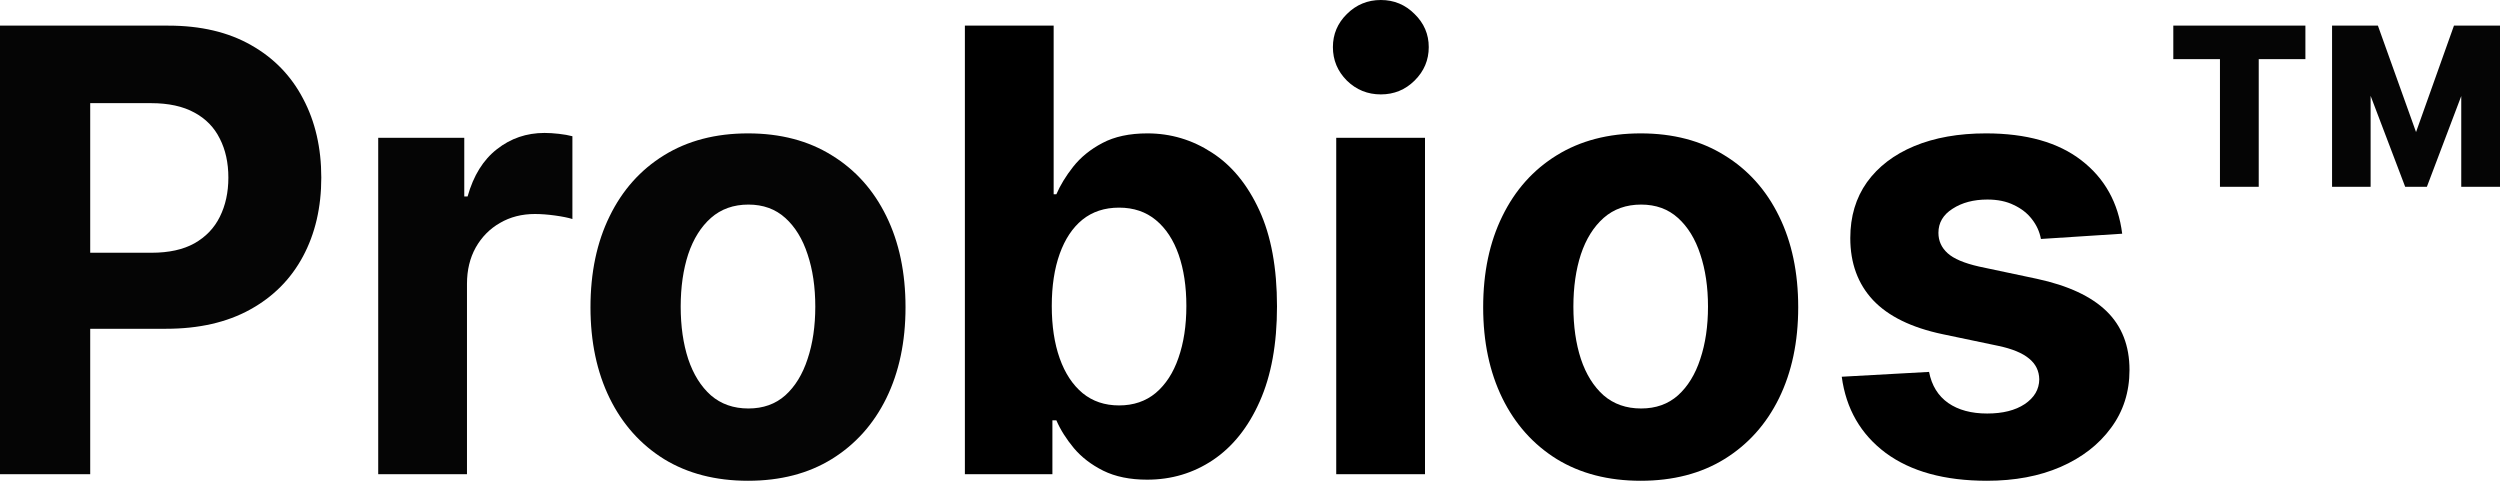 <svg width="130" height="25" viewBox="0 0 130 25" fill="none" xmlns="http://www.w3.org/2000/svg">
<path d="M0 24.658V1.333H8.754C10.437 1.333 11.871 1.67 13.056 2.346C14.24 3.014 15.143 3.945 15.764 5.137C16.392 6.321 16.707 7.688 16.707 9.237C16.707 10.786 16.389 12.153 15.753 13.337C15.118 14.522 14.197 15.444 12.991 16.105C11.791 16.765 10.34 17.096 8.635 17.096H3.055V13.143H7.877C8.78 13.143 9.523 12.98 10.109 12.654C10.701 12.32 11.141 11.86 11.43 11.276C11.726 10.683 11.875 10.004 11.875 9.237C11.875 8.462 11.726 7.787 11.43 7.21C11.141 6.625 10.701 6.173 10.109 5.854C9.516 5.528 8.765 5.364 7.855 5.364H4.691V24.658H0Z" fill="#050505"/>
<path d="M19.667 24.658V7.164H24.142V10.216H24.315C24.619 9.131 25.128 8.311 25.843 7.756C26.558 7.194 27.381 6.913 28.313 6.913C28.544 6.913 28.794 6.929 29.061 6.959C29.328 6.989 29.563 7.031 29.765 7.084V11.389C29.548 11.321 29.248 11.26 28.866 11.207C28.483 11.154 28.133 11.128 27.815 11.128C27.136 11.128 26.529 11.283 25.995 11.595C25.467 11.898 25.048 12.323 24.738 12.87C24.434 13.417 24.283 14.047 24.283 14.761V24.658H19.667Z" fill="#050505"/>
<path d="M38.896 25C37.213 25 35.757 24.624 34.529 23.872C33.309 23.113 32.366 22.058 31.702 20.706C31.037 19.347 30.705 17.771 30.705 15.979C30.705 14.172 31.037 12.593 31.702 11.242C32.366 9.882 33.309 8.827 34.529 8.075C35.757 7.316 37.213 6.936 38.896 6.936C40.579 6.936 42.031 7.316 43.251 8.075C44.479 8.827 45.425 9.882 46.09 11.242C46.754 12.593 47.087 14.172 47.087 15.979C47.087 17.771 46.754 19.347 46.09 20.706C45.425 22.058 44.479 23.113 43.251 23.872C42.031 24.624 40.579 25 38.896 25ZM38.917 21.241C39.683 21.241 40.322 21.014 40.835 20.558C41.348 20.095 41.734 19.465 41.994 18.667C42.262 17.87 42.395 16.963 42.395 15.945C42.395 14.928 42.262 14.021 41.994 13.223C41.734 12.426 41.348 11.796 40.835 11.333C40.322 10.869 39.683 10.638 38.917 10.638C38.145 10.638 37.495 10.869 36.967 11.333C36.447 11.796 36.053 12.426 35.786 13.223C35.526 14.021 35.396 14.928 35.396 15.945C35.396 16.963 35.526 17.87 35.786 18.667C36.053 19.465 36.447 20.095 36.967 20.558C37.495 21.014 38.145 21.241 38.917 21.241Z" fill="#050505"/>
<path d="M50.174 24.658V1.333H54.79V10.102H54.931C55.133 9.632 55.425 9.153 55.808 8.667C56.198 8.174 56.704 7.764 57.325 7.437C57.953 7.103 58.734 6.936 59.665 6.936C60.879 6.936 61.998 7.27 63.024 7.939C64.05 8.599 64.87 9.598 65.484 10.934C66.097 12.263 66.404 13.929 66.404 15.934C66.404 17.885 66.105 19.533 65.505 20.877C64.913 22.213 64.104 23.227 63.078 23.918C62.06 24.601 60.919 24.943 59.654 24.943C58.759 24.943 57.997 24.787 57.368 24.476C56.747 24.165 56.238 23.774 55.841 23.303C55.444 22.825 55.14 22.342 54.931 21.857H54.725V24.658H50.174ZM54.692 15.911C54.692 16.951 54.83 17.859 55.104 18.633C55.379 19.408 55.776 20.011 56.296 20.444C56.816 20.869 57.448 21.082 58.192 21.082C58.943 21.082 59.579 20.866 60.099 20.433C60.619 19.992 61.013 19.385 61.28 18.61C61.554 17.828 61.691 16.929 61.691 15.911C61.691 14.901 61.558 14.013 61.291 13.246C61.023 12.479 60.63 11.879 60.11 11.447C59.59 11.014 58.95 10.797 58.192 10.797C57.441 10.797 56.805 11.006 56.285 11.424C55.772 11.841 55.379 12.434 55.104 13.2C54.83 13.967 54.692 14.871 54.692 15.911Z" fill="black"/>
<path d="M69.484 24.658V7.164H74.1V24.658H69.484ZM71.803 4.909C71.117 4.909 70.528 4.67 70.037 4.191C69.553 3.705 69.311 3.125 69.311 2.449C69.311 1.781 69.553 1.207 70.037 0.729C70.528 0.243 71.117 0 71.803 0C72.489 0 73.074 0.243 73.558 0.729C74.049 1.207 74.295 1.781 74.295 2.449C74.295 3.125 74.049 3.705 73.558 4.191C73.074 4.67 72.489 4.909 71.803 4.909Z" fill="black"/>
<path d="M85.316 25C83.633 25 82.178 24.624 80.95 23.872C79.729 23.113 78.786 22.058 78.122 20.706C77.457 19.347 77.125 17.771 77.125 15.979C77.125 14.172 77.457 12.593 78.122 11.242C78.786 9.882 79.729 8.827 80.95 8.075C82.178 7.316 83.633 6.936 85.316 6.936C86.999 6.936 88.451 7.316 89.671 8.075C90.899 8.827 91.846 9.882 92.51 11.242C93.175 12.593 93.507 14.172 93.507 15.979C93.507 17.771 93.175 19.347 92.51 20.706C91.846 22.058 90.899 23.113 89.671 23.872C88.451 24.624 86.999 25 85.316 25ZM85.338 21.241C86.103 21.241 86.743 21.014 87.255 20.558C87.768 20.095 88.155 19.465 88.415 18.667C88.682 17.87 88.816 16.963 88.816 15.945C88.816 14.928 88.682 14.021 88.415 13.223C88.155 12.426 87.768 11.796 87.255 11.333C86.743 10.869 86.103 10.638 85.338 10.638C84.565 10.638 83.915 10.869 83.387 11.333C82.867 11.796 82.474 12.426 82.207 13.223C81.946 14.021 81.816 14.928 81.816 15.945C81.816 16.963 81.946 17.87 82.207 18.667C82.474 19.465 82.867 20.095 83.387 20.558C83.915 21.014 84.565 21.241 85.338 21.241Z" fill="black"/>
<path d="M110.354 12.153L106.129 12.426C106.057 12.046 105.901 11.705 105.663 11.401C105.425 11.09 105.111 10.843 104.72 10.661C104.338 10.471 103.879 10.376 103.345 10.376C102.629 10.376 102.026 10.535 101.535 10.854C101.044 11.165 100.798 11.583 100.798 12.107C100.798 12.525 100.957 12.878 101.275 13.166C101.593 13.455 102.138 13.686 102.911 13.861L105.923 14.499C107.541 14.848 108.747 15.41 109.542 16.184C110.336 16.959 110.734 17.977 110.734 19.237C110.734 20.383 110.412 21.39 109.769 22.255C109.134 23.121 108.26 23.797 107.147 24.282C106.042 24.761 104.767 25 103.323 25C101.12 25 99.365 24.518 98.057 23.553C96.757 22.582 95.995 21.26 95.771 19.59L100.311 19.339C100.448 20.046 100.78 20.585 101.308 20.957C101.835 21.321 102.51 21.503 103.334 21.503C104.143 21.503 104.793 21.34 105.284 21.014C105.782 20.68 106.035 20.251 106.042 19.727C106.035 19.286 105.858 18.926 105.511 18.645C105.165 18.356 104.63 18.136 103.908 17.984L101.026 17.38C99.401 17.039 98.191 16.447 97.396 15.604C96.609 14.761 96.215 13.686 96.215 12.38C96.215 11.257 96.504 10.289 97.082 9.476C97.667 8.664 98.487 8.037 99.542 7.597C100.603 7.156 101.846 6.936 103.269 6.936C105.371 6.936 107.025 7.403 108.231 8.337C109.444 9.271 110.152 10.543 110.354 12.153Z" fill="black"/>
<path d="M125.07 9.715L121.885 1.333H123.651L125.634 6.868L127.606 1.333H129.372L126.197 9.715H125.07ZM121.267 9.715V1.333H123.272V9.715H121.267ZM127.985 9.715V1.333H130V9.715H127.985ZM115.438 9.715V2.062H117.454V9.715H115.438ZM113.012 3.075V1.333H119.881V3.075H113.012Z" fill="#050505"/>
</svg>
